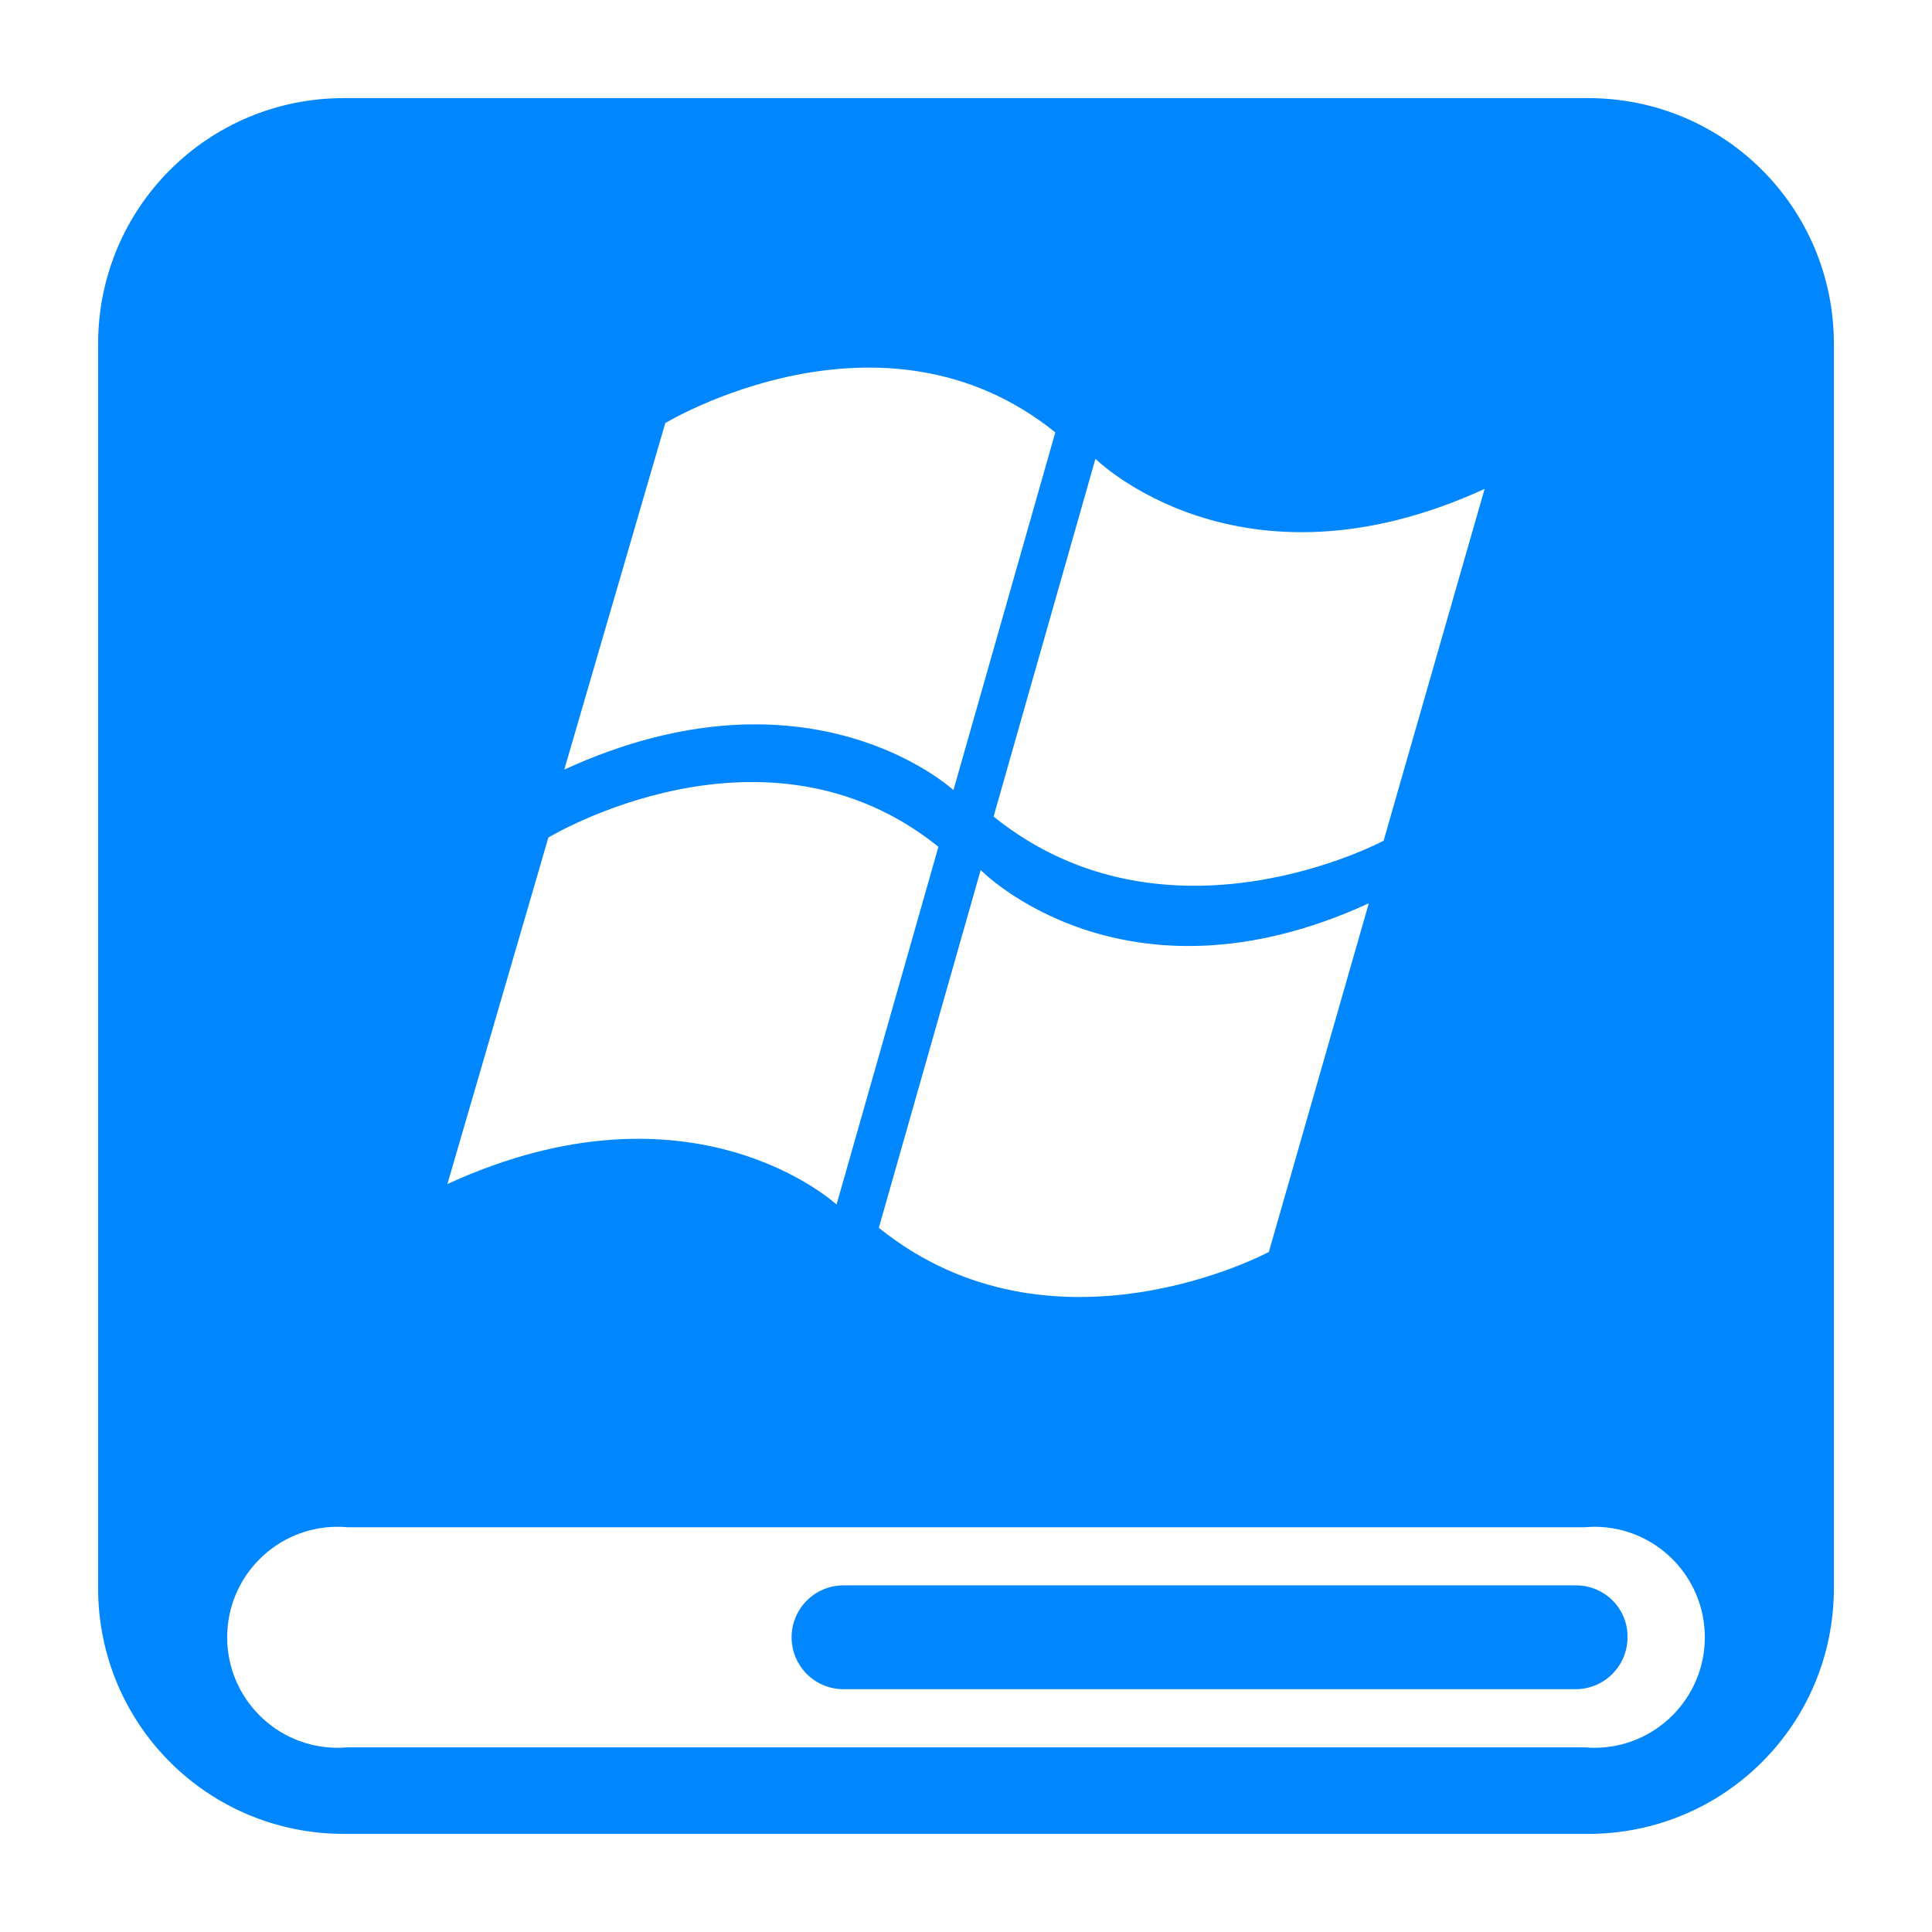 <?xml version="1.0" encoding="utf-8"?>
<!-- Generator: Adobe Illustrator 22.0.1, SVG Export Plug-In . SVG Version: 6.00 Build 0)  -->
<svg version="1.1"
	 id="Layer_1" inkscape:version="0.92.3 (2405546, 2018-03-11)" sodipodi:docname="drive-harddisk-system-symbolic.svg" xmlns:cc="http://creativecommons.org/ns#" xmlns:dc="http://purl.org/dc/elements/1.1/" xmlns:inkscape="http://www.inkscape.org/namespaces/inkscape" xmlns:rdf="http://www.w3.org/1999/02/22-rdf-syntax-ns#" xmlns:sodipodi="http://sodipodi.sourceforge.net/DTD/sodipodi-0.dtd" xmlns:svg="http://www.w3.org/2000/svg"
	 xmlns="http://www.w3.org/2000/svg" xmlns:xlink="http://www.w3.org/1999/xlink" x="0px" y="0px" viewBox="0 0 512 512"
	 enable-background="new 0 0 512 512" xml:space="preserve">
<path fill="#0086FF" d="M417.663,420.142H223.539c-7.654,0-13.755,6.212-13.755,13.755c0,7.654,6.212,13.755,13.755,13.755h194.013
	c7.654,0,13.755-6.212,13.755-13.755C431.418,426.243,425.206,420.142,417.663,420.142z"/>
<path fill="#0086FF" d="M420.846,26H91.154C55.059,26,26,55.059,26,91.154v329.691C26,456.941,55.059,486,91.154,486h329.691
	C456.941,486,486,456.941,486,420.846V91.154C486,55.059,456.941,26,420.846,26z M393.439,129.561L366.672,222.8
	c0,0-57.281,30.721-103.364-6.4l26.996-94.813C290.305,121.586,328.375,159.412,393.439,129.561z M362.744,239.39l-26.485,92.394
	c0,0-57.283,30.721-103.364-6.4l26.996-94.813C259.892,230.57,297.678,269.241,362.744,239.39z M176.305,112.121
	c0,0,57.283-34.663,103.364,2.458l-26.996,94.813c0,0-38.07-35.292-103.134-5.439L176.305,112.121z M145.328,221.951
	c0-0.002,57.281-34.665,103.364,2.458l-26.996,94.813c0,0-38.07-35.292-103.134-5.439L145.328,221.951z M422.508,463.186
	c-0.844-0.005-1.688-0.047-2.529-0.125H91.996c-0.832,0.077-1.668,0.119-2.504,0.125c-16.175,0-29.289-13.112-29.289-29.287
	c0-16.176,13.113-29.29,29.289-29.289c0.846,0.006,1.691,0.048,2.533,0.127h327.979c0.832-0.078,1.668-0.12,2.504-0.127
	c16.176-0.001,29.29,13.113,29.289,29.289C451.796,450.074,438.683,463.186,422.508,463.186z"/>
</svg>
